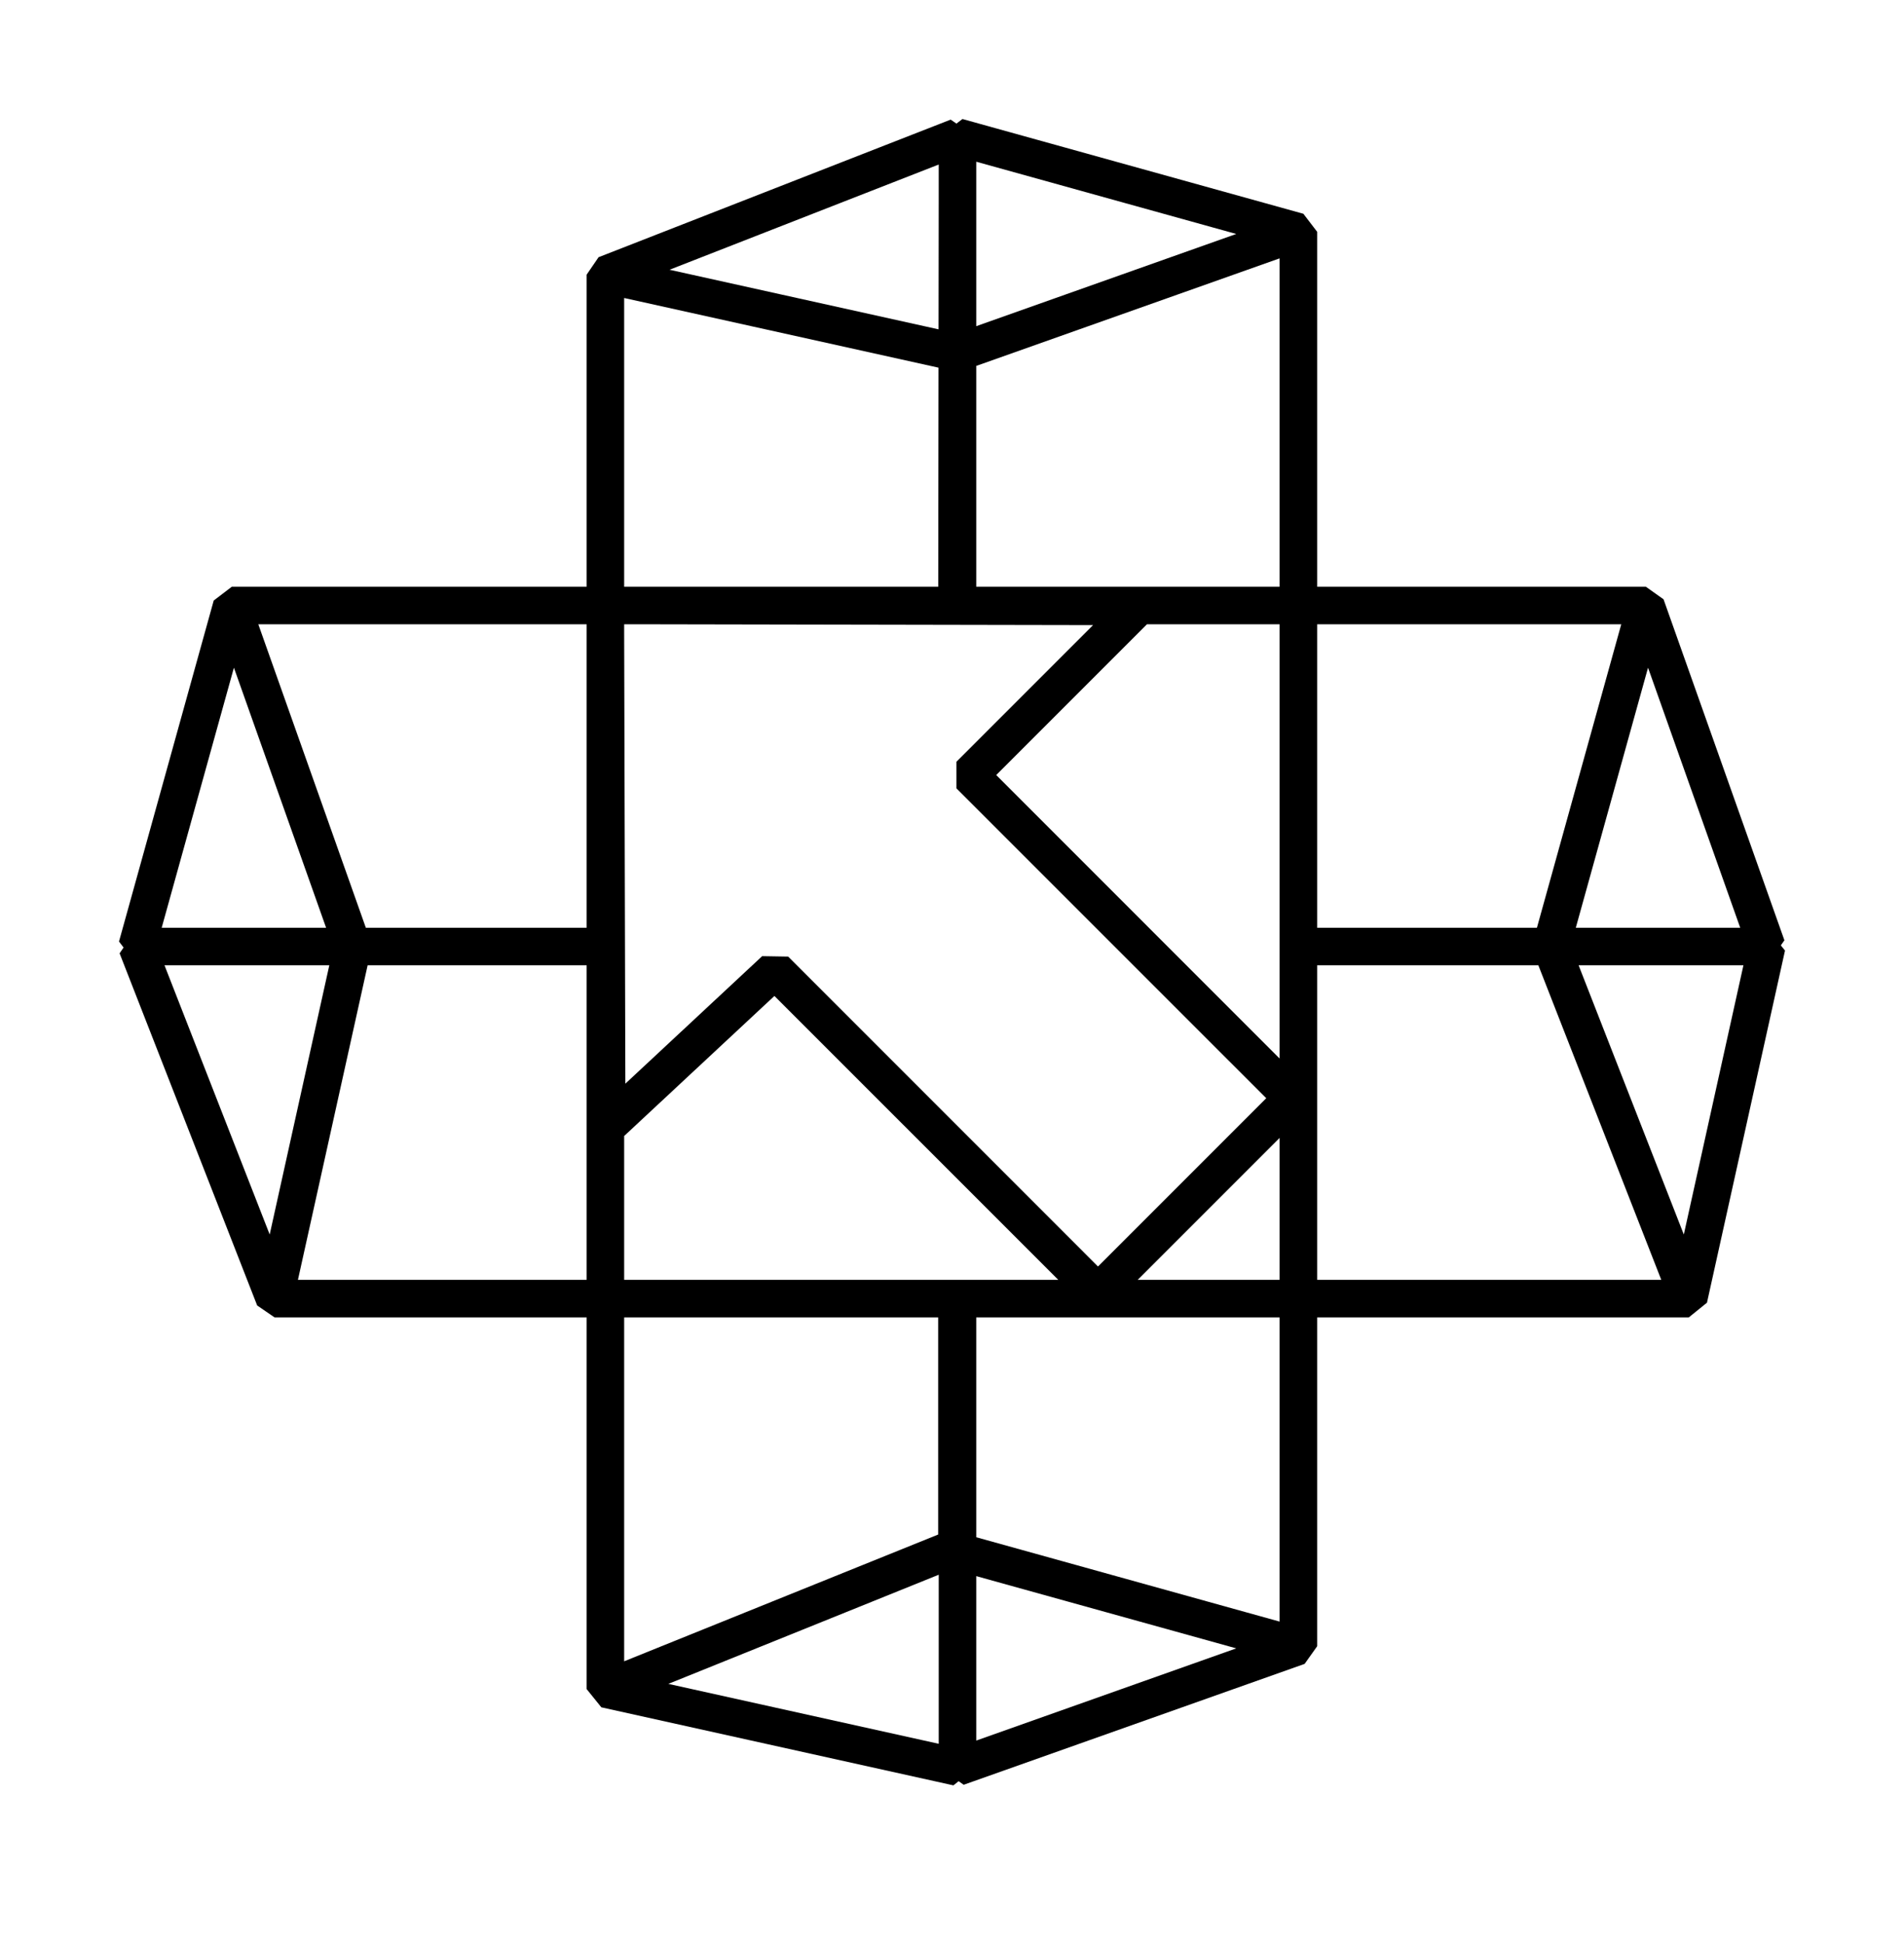 <svg xmlns="http://www.w3.org/2000/svg" version="1.1" xmlns:xlink="http://www.w3.org/1999/xlink" xmlns:svgjs="http://svgjs.com/svgjs" width="48" height="49"><svg width="48" height="49" viewBox="0 0 48 49" fill="none" xmlns="http://www.w3.org/2000/svg">
<path d="M24.611 33.206V33.325V38.746L32.259 40.872V33.206H24.611ZM19.619 5.728L16.879 6.799L23.661 8.301L23.665 5.123V4.147L19.619 5.728ZM31.166 41.547L26.904 40.363L24.611 39.726V43.871L31.166 41.547ZM26.873 7.419L31.166 5.897L24.611 4.076V8.221L26.873 7.419ZM40.619 26.434L42.449 31.116L43.952 24.33H39.797L40.619 26.434ZM41.547 16.829L40.363 21.091L39.726 23.384H43.871L41.547 16.829ZM7.419 21.121L5.897 16.829L4.076 23.384H8.221L7.419 21.121ZM6.799 31.116L7.366 28.555L8.302 24.33H4.147L6.799 31.116ZM23.653 14.789L23.66 9.267L15.735 7.511V14.789H23.653ZM15.735 15.735V15.975L15.765 27.314L19.214 24.1L19.87 24.111L27.68 31.922L31.922 27.68L24.111 19.87V19.201L27.556 15.756L16.281 15.735H15.735ZM15.735 28.633V32.259H26.68L19.523 25.103L15.735 28.633ZM15.735 33.206V41.873L23.651 38.678V33.206H15.735ZM23.665 39.691L21.305 40.644L16.849 42.442L23.665 43.952V39.691ZM14.789 42.573V33.206H6.923L6.483 32.904L3.015 24.029L3.115 23.882L3 23.731L5.388 15.136L5.843 14.789H14.789V6.923L15.09 6.483L23.966 3.015L24.112 3.115L24.264 3L32.858 5.388L33.206 5.843V14.789H41.493L41.938 15.105L44.985 23.7L44.895 23.828L45 23.959L43.033 32.834L42.573 33.206H33.206V41.493L32.89 41.938L24.295 44.985L24.167 44.895L24.036 45L15.16 43.033L14.789 42.573ZM14.789 32.259V24.33H9.268L7.511 32.259H14.789ZM14.789 23.384V15.735H6.512L9.223 23.384H14.789ZM32.259 32.259V28.681L28.681 32.259H32.259ZM32.259 26.68V15.735H28.915L25.115 19.535L32.259 26.68ZM32.259 14.789V6.512L24.611 9.223V14.678V14.789H32.259ZM33.206 15.735V23.384H38.746L40.872 15.735H33.206ZM33.206 24.33V32.259H41.881L38.782 24.33H33.206Z" fill="#000"></path>
</svg><style>@media (prefers-color-scheme: light) { :root { filter: none; } }
@media (prefers-color-scheme: dark) { :root { filter: none; } }
</style></svg>